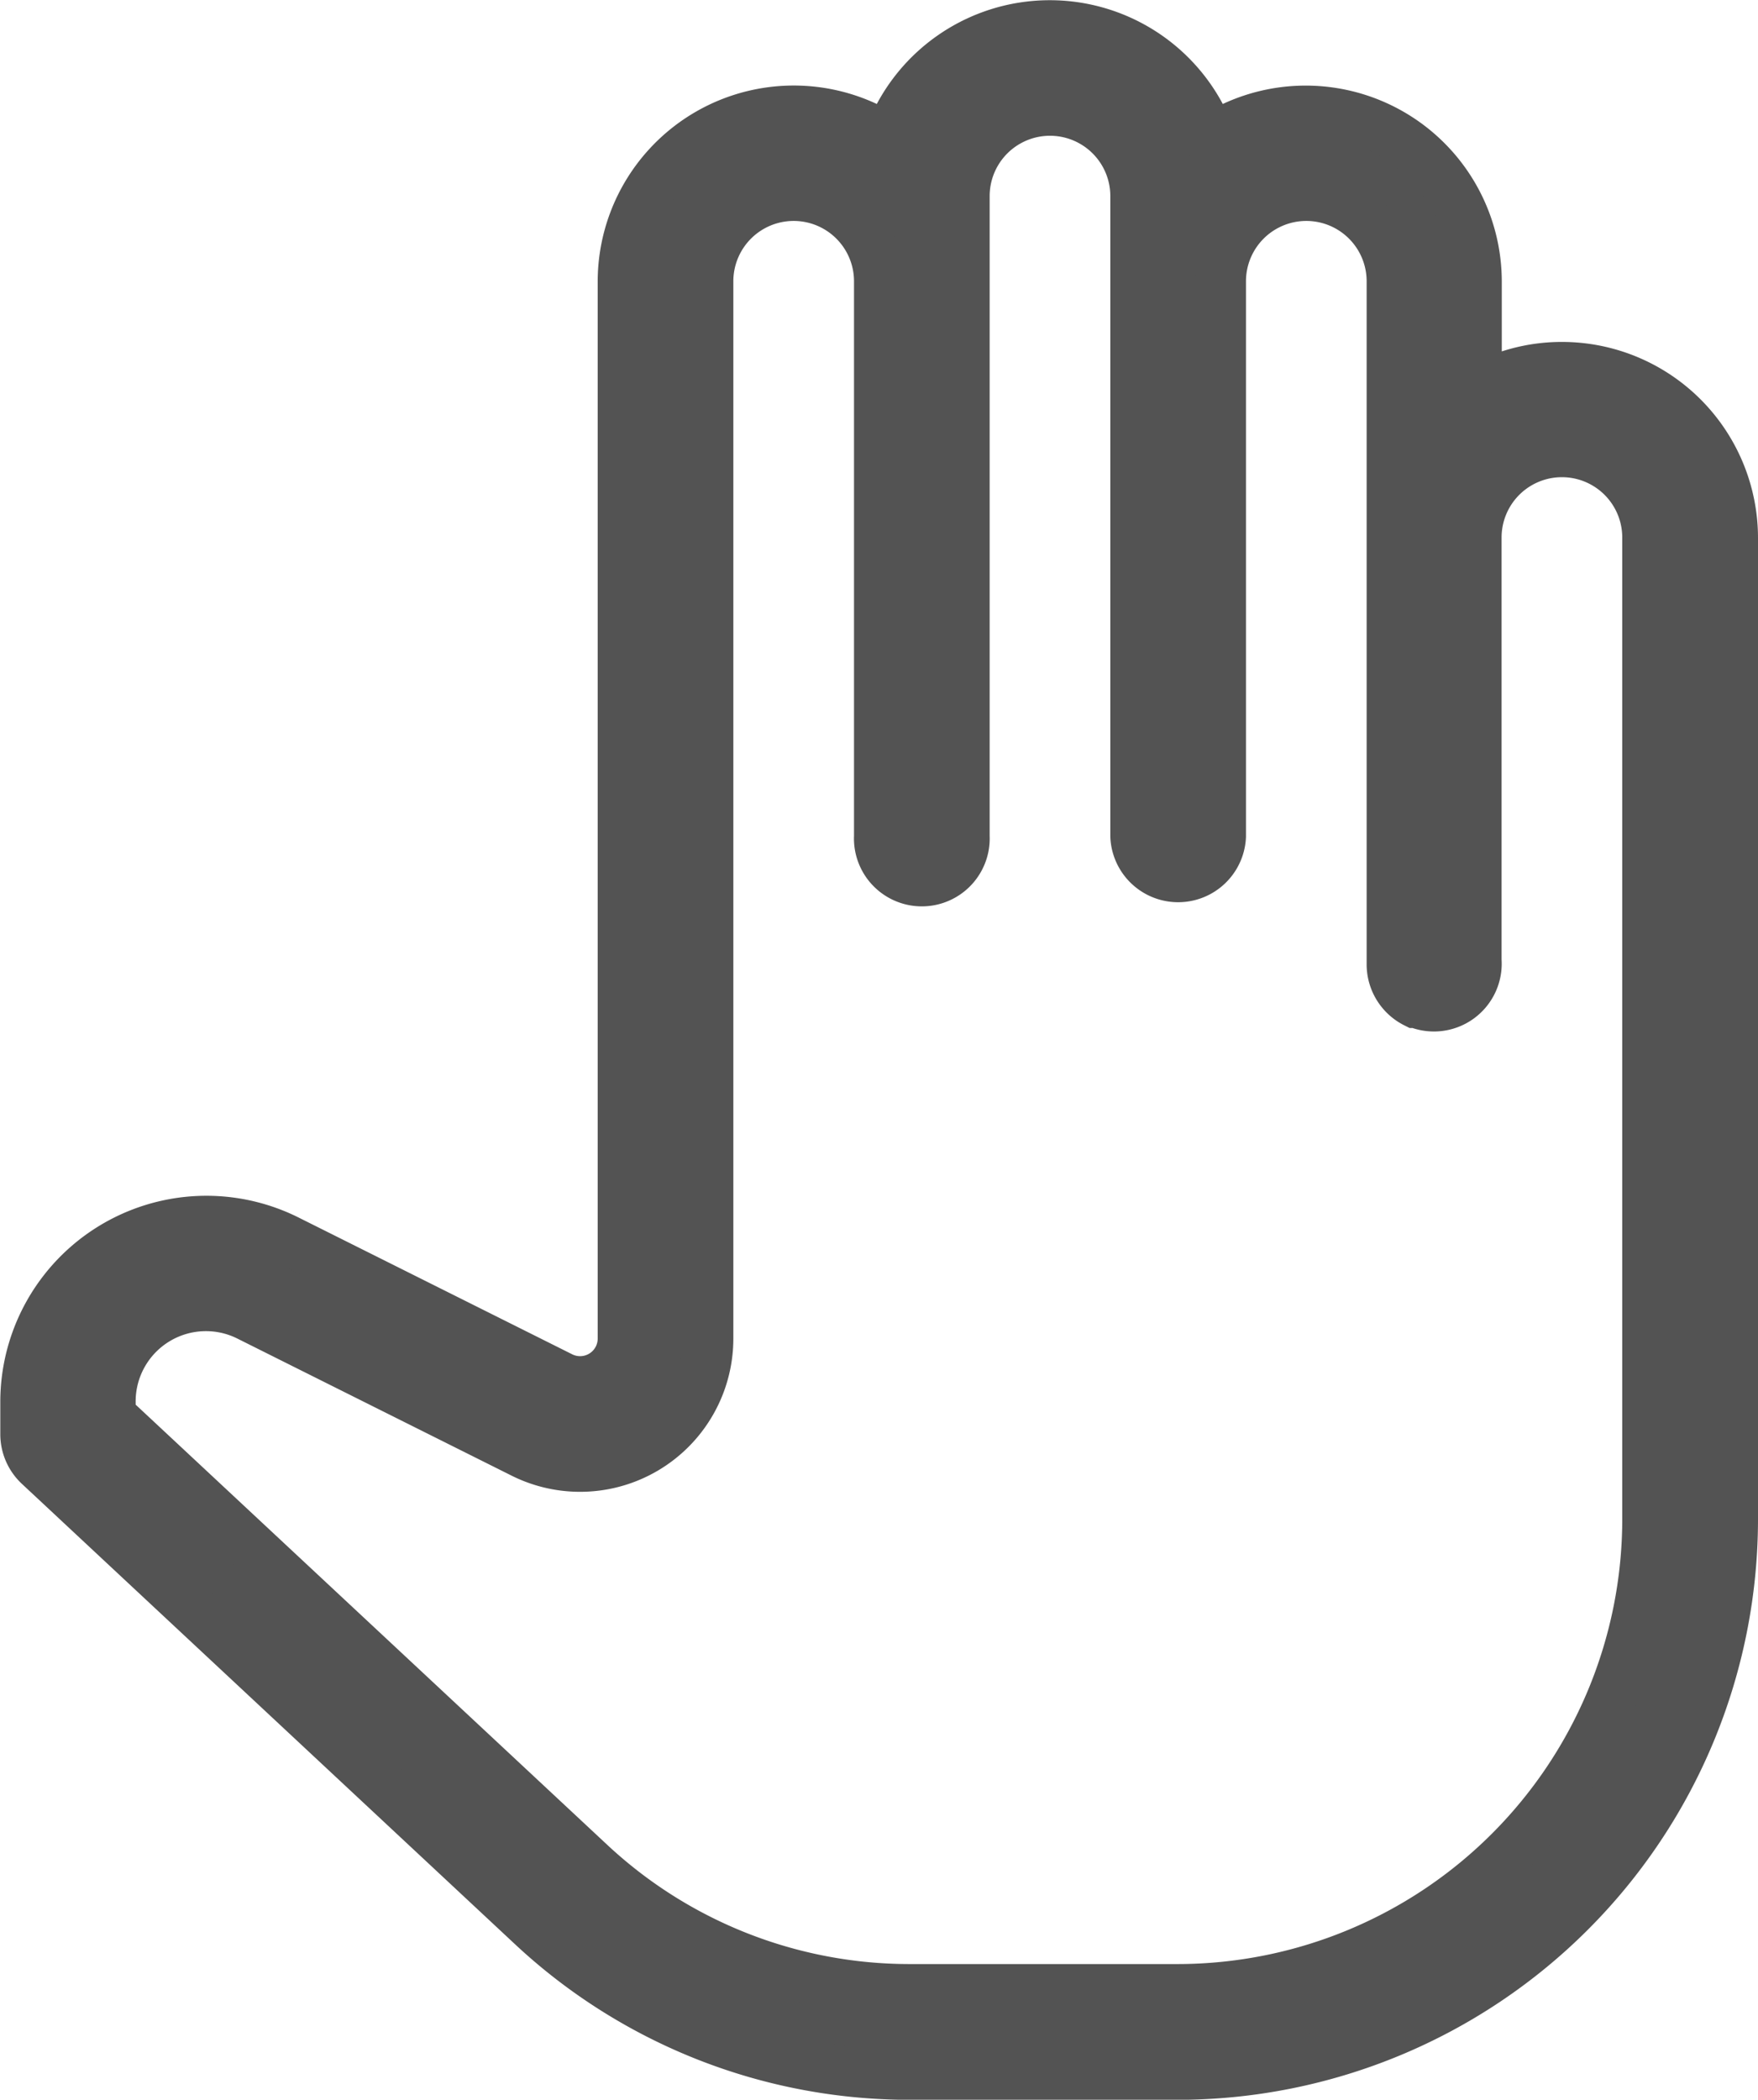 <svg xmlns="http://www.w3.org/2000/svg" width="17.483" height="20.879" viewBox="0 0 17.483 20.879"><defs><style>.a{fill:#535353;stroke:#535353;stroke-width:0.5px;}</style></defs><g transform="translate(-42.417 0.25)"><g transform="translate(42.667)"><path class="a" d="M57.951,3.4a1.687,1.687,0,0,0-.849.228V2.547A1.7,1.7,0,0,0,54.46,1.136a1.7,1.7,0,0,0-3.206,0,1.7,1.7,0,0,0-2.643,1.411V13.061a.425.425,0,0,1-.614.38L45.27,12.078a1.8,1.8,0,0,0-2.6,1.609v.324a.426.426,0,0,0,.135.311l4.9,4.574a5.5,5.5,0,0,0,3.766,1.484H54.13A5.526,5.526,0,0,0,59.65,14.86V5.095A1.7,1.7,0,0,0,57.951,3.4ZM58.8,14.86a4.676,4.676,0,0,1-4.67,4.67H51.468a4.654,4.654,0,0,1-3.186-1.256l-4.766-4.448v-.14a.949.949,0,0,1,1.374-.849L47.617,14.2a1.274,1.274,0,0,0,1.843-1.139V2.547a.849.849,0,0,1,1.7,0V8.067a.425.425,0,1,0,.849,0V1.7a.849.849,0,1,1,1.7,0V8.067a.425.425,0,0,0,.849,0V2.547a.849.849,0,0,1,1.7,0V9.341a.428.428,0,0,0,.236.381h0l.006,0h.009s0,0,0,0A.424.424,0,0,0,57.1,9.3V5.095a.849.849,0,1,1,1.7,0Z" transform="translate(-42.667)"/></g></g></svg>